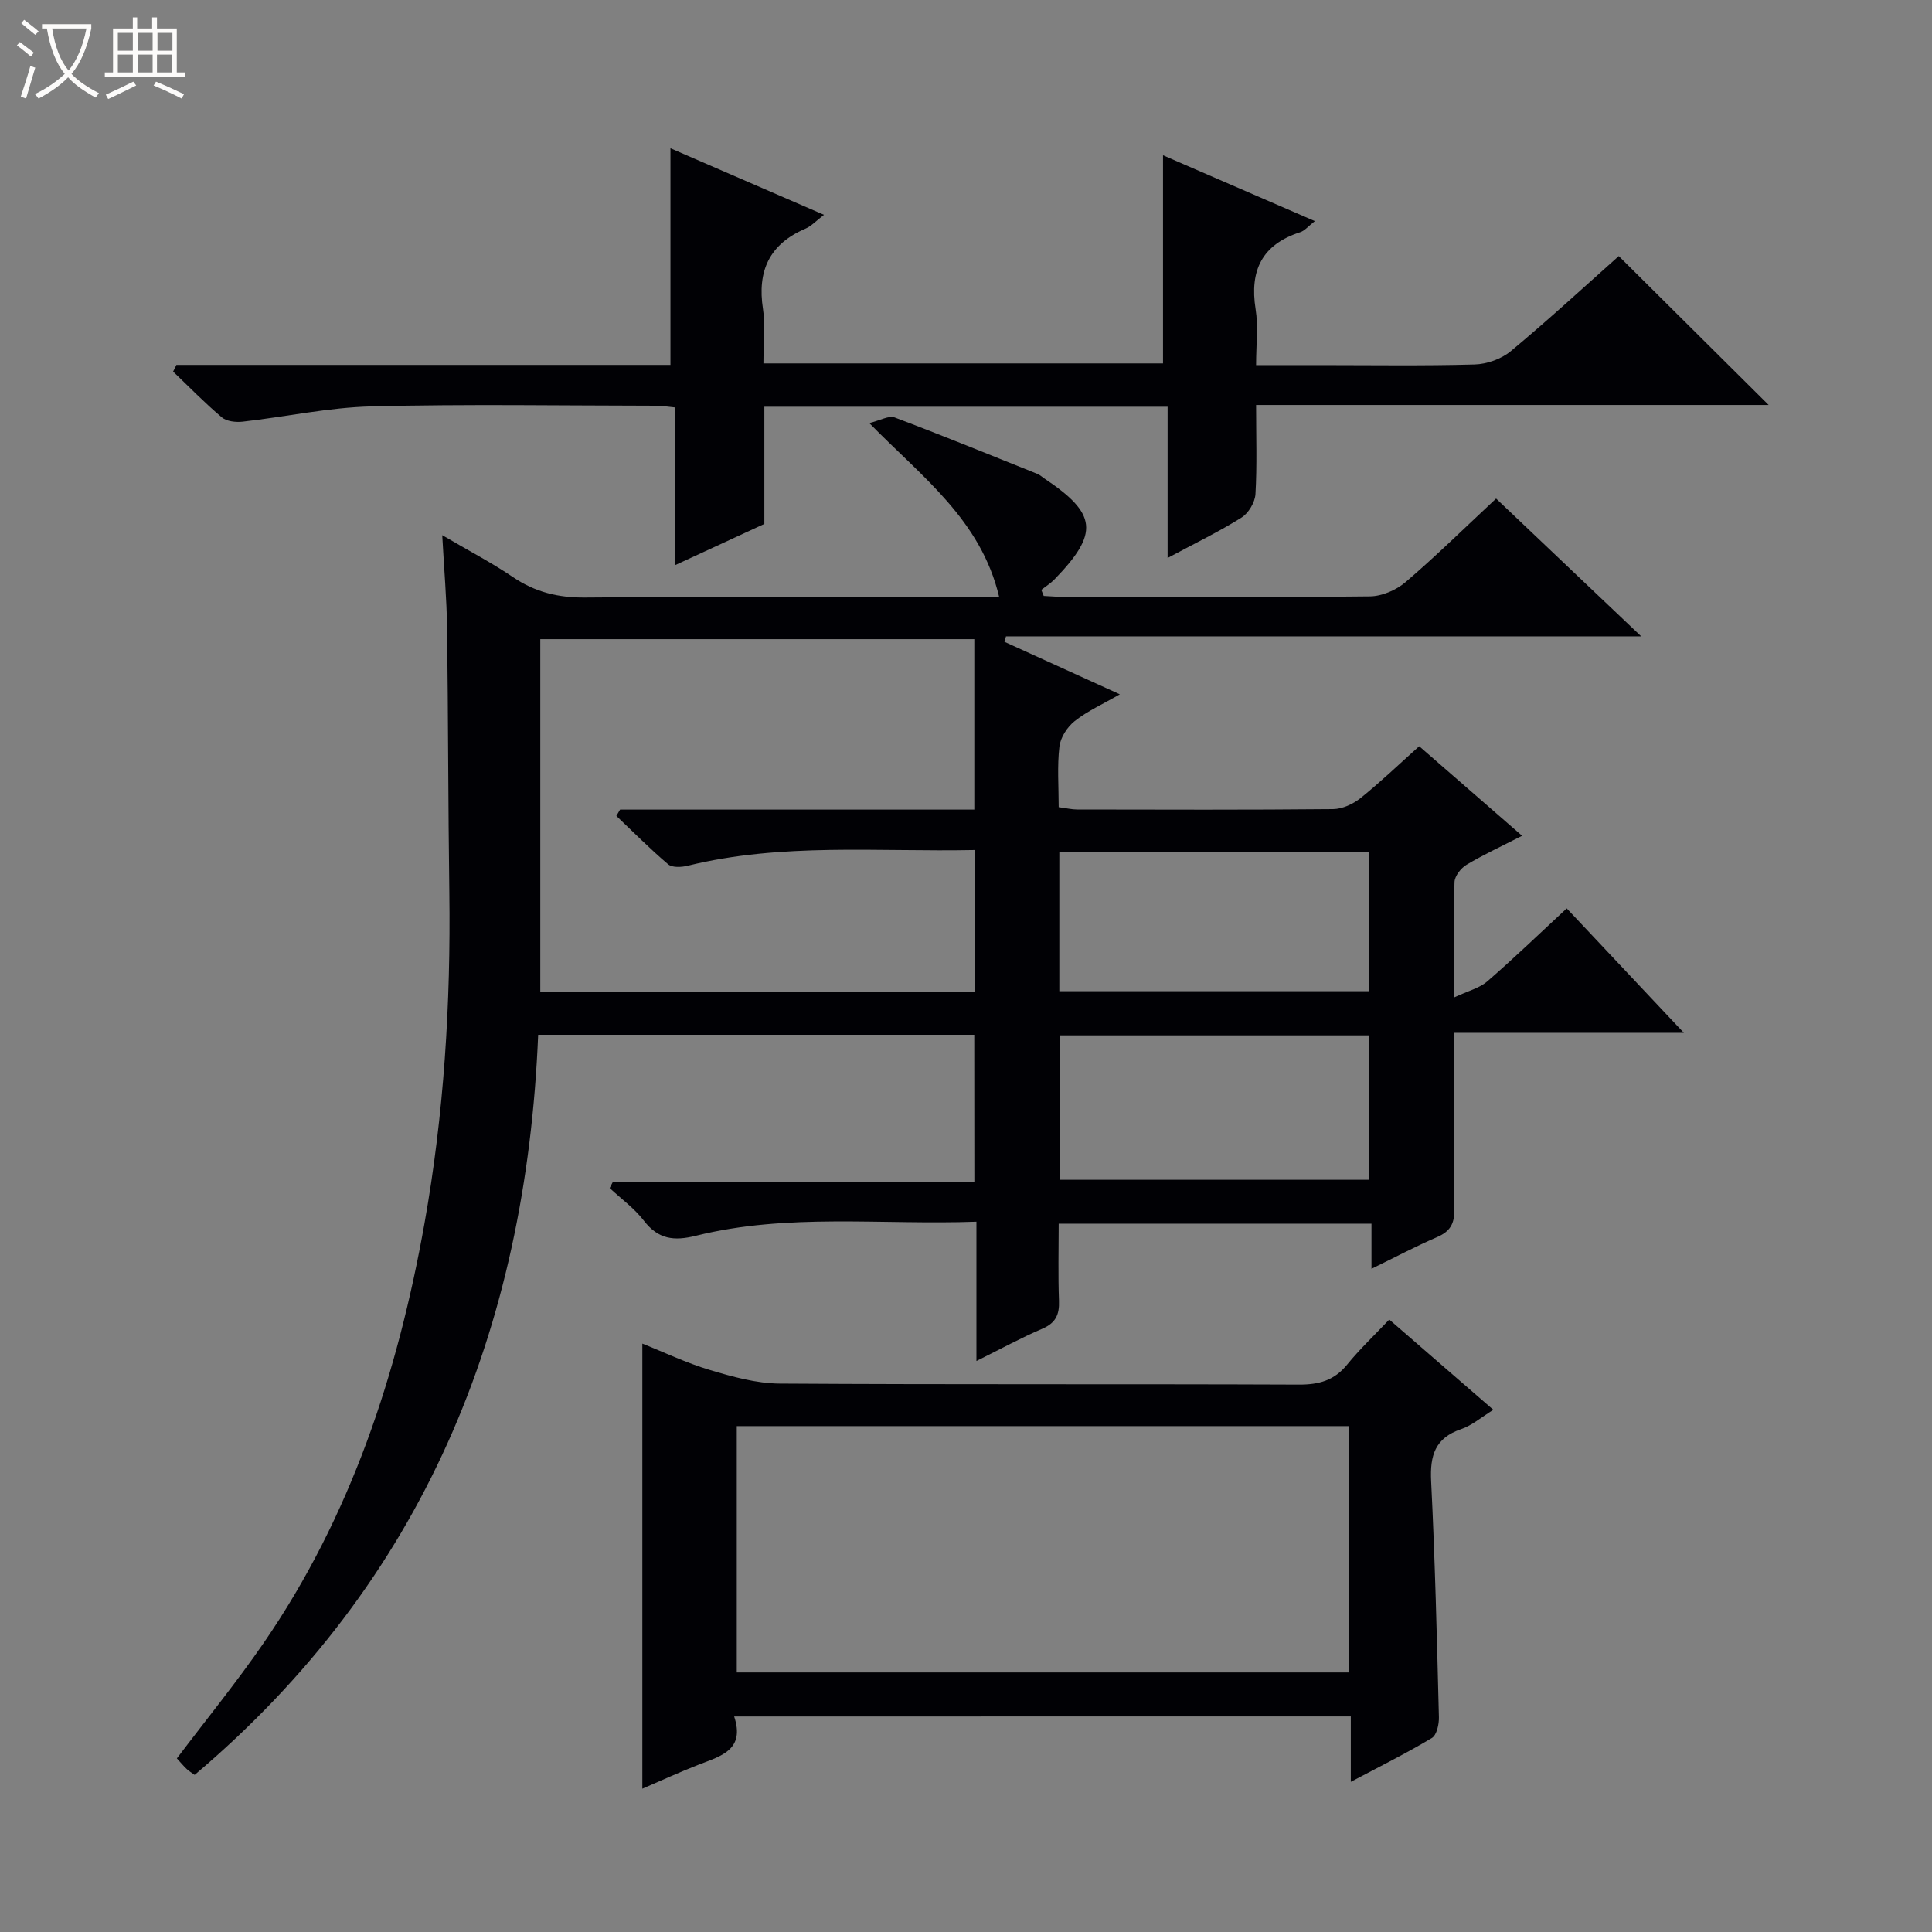 <svg enable-background="new 0 0 400 400" viewBox="0 0 400 400" xmlns="http://www.w3.org/2000/svg"><rect x="0" y="0" width="400" height="400" fill="#808080" stroke="none"/><path d="m6.4 11.7c-1-.8-1.9-1.6-2.9-2.3l.6-.7c.9.7 1.9 1.4 2.9 2.2zm-2.1 8.3c.7-2.1 1.4-4.2 2-6.4.2.1.6.3 1 .4-.7 2.3-1.3 4.4-1.9 6.4zm3-12.8c-1.1-.9-2.1-1.7-2.9-2.4l.6-.7c1 .8 2 1.5 3 2.4zm1.4-1.3v-.9h10.2v.9c-.9 4.2-2.3 7.3-4.1 9.4 1.3 1.4 3.2 2.7 5.7 4-.2.2-.4.5-.7.9-2.5-1.4-4.4-2.7-5.7-4.2-1.4 1.5-3.5 3-6.1 4.4 0 0 0 0-.1-.1-.3-.4-.5-.7-.7-.8 2.7-1.3 4.7-2.8 6.2-4.2-1.8-2.2-3-5.3-3.7-9.4zm9.2 0h-7.1c.6 3.8 1.7 6.7 3.4 8.7 1.7-2.1 2.9-4.8 3.7-8.7z" fill="#fcfbfa"/><path d="m31.6 3.6h.9v2.3h4.1v9.1h1.7v.9h-16.6v-.9h1.7v-9.1h4.1v-2.3h.9v2.3h3.1v-2.3zm-4 13.3.6.8c-1.9.9-3.8 1.9-5.8 2.8-.2-.3-.3-.6-.5-.9 2-.9 3.9-1.8 5.7-2.7zm-3.2-10.1v3.7h3.1v-3.7zm0 4.5v3.7h3.1v-3.7zm4.1-4.5v3.7h3.1v-3.7zm0 4.5v3.7h3.1v-3.7zm9.1 9.1c-2.1-1.1-4.1-2-5.8-2.7l.5-.8c2.2.9 4.1 1.8 5.8 2.6zm-1.9-13.6h-3.1v3.7h3.1zm-3.2 4.5v3.7h3.1v-3.7z" fill="#fcfbfa"/><g fill="#010105"><path d="m201.71 214.24c-30.14 0-60.05 0-90.29 0-2.5 60.98-23.7 113.12-71.12 153.23-.62-.45-1.19-.78-1.65-1.22-.71-.68-1.34-1.44-2.03-2.19 6.09-8.06 12.37-15.76 17.99-23.93 18.04-26.24 27.73-55.75 33.27-86.81 4.04-22.67 5.46-45.54 5.15-68.54-.25-18.29-.23-36.58-.47-54.86-.08-5.96-.61-11.92-1-19.12 5.48 3.22 10.25 5.7 14.67 8.7 4.6 3.11 9.37 4.26 14.94 4.21 26.49-.23 52.99-.1 79.48-.1h6.22c-3.79-16-15.92-24.79-26.9-36.02 2.32-.56 4.07-1.6 5.25-1.16 9.93 3.74 19.77 7.76 29.62 11.71.45.18.83.55 1.24.83 11.1 7.38 11.54 11.39 2.22 21-.8.82-1.8 1.44-2.71 2.15.17.42.34.84.5 1.26 1.52.07 3.04.21 4.56.21 21 .01 41.99.11 62.99-.12 2.5-.03 5.46-1.31 7.39-2.97 6.31-5.4 12.25-11.25 18.72-17.28 9.87 9.38 19.59 18.61 30.04 28.53-44.47 0-87.99 0-131.51 0-.11.38-.22.75-.32 1.13 7.69 3.5 15.38 7 23.89 10.87-3.49 2.01-6.67 3.44-9.33 5.53-1.54 1.21-2.96 3.4-3.18 5.29-.48 4.07-.15 8.24-.15 12.55 1.57.2 2.7.48 3.82.48 17.66.03 35.33.09 52.99-.08 1.93-.02 4.15-1.05 5.7-2.29 4.12-3.31 7.95-6.99 12.13-10.73 7.09 6.17 13.93 12.12 21.3 18.54-4.29 2.2-8.01 3.91-11.5 6-1.17.7-2.45 2.34-2.49 3.59-.23 7.46-.11 14.93-.11 23.89 2.91-1.37 5.27-1.93 6.9-3.34 5.52-4.78 10.79-9.86 16.44-15.11 7.98 8.48 15.76 16.75 24.25 25.76-16.33 0-31.56 0-47.59 0v9.1c0 9.16-.12 18.33.07 27.49.06 2.94-.88 4.55-3.57 5.71-4.37 1.88-8.58 4.12-13.58 6.56 0-3.55 0-6.28 0-9.34-21.72 0-42.94 0-64.76 0 0 5.41-.14 10.7.06 15.97.11 2.85-.68 4.59-3.45 5.78-4.4 1.88-8.62 4.19-13.64 6.68 0-9.86 0-19.05 0-28.84-19.77.7-39.1-1.81-58.08 2.91-4.53 1.13-7.8.75-10.78-3.13-1.96-2.56-4.69-4.52-7.08-6.75.22-.41.43-.83.65-1.24h74.86c-.02-10.4-.02-20.16-.02-30.49zm.06-38.25c-20.1.41-39.92-1.55-59.42 3.26-1.27.31-3.17.41-4.01-.3-3.73-3.16-7.18-6.65-10.73-10.02.26-.44.51-.88.77-1.31h73.34c0-12.12 0-23.66 0-35.29-30.14 0-60 0-89.86 0v72.97h89.91c0-9.72 0-19.15 0-29.31zm17.67 68.27h64.04c0-10.19 0-20.06 0-29.9-21.54 0-42.74 0-64.04 0zm-.12-39.04h64.1c0-9.91 0-19.45 0-28.81-21.59 0-42.79 0-64.1 0z"/><path d="m36.52 75.55h102.29c0-15.12 0-29.8 0-44.85 10.28 4.46 20.74 8.99 31.79 13.78-1.56 1.18-2.59 2.33-3.88 2.88-7.45 3.21-9.97 8.75-8.75 16.63.55 3.56.09 7.27.09 11.25h82.73c0-14.24 0-28.42 0-43.09 10.03 4.35 20.39 8.84 31.44 13.63-1.38 1.07-2.11 2-3.05 2.3-7.91 2.55-10.49 7.93-9.22 15.93.57 3.55.1 7.27.1 11.58h13.25c10.67 0 21.34.17 31.99-.13 2.55-.07 5.55-1.14 7.5-2.76 7.79-6.48 15.24-13.35 22.35-19.68 10.48 10.42 20.7 20.57 31.03 30.83-34.92 0-70.25 0-106.12 0 0 6.55.21 12.51-.13 18.44-.1 1.71-1.43 3.95-2.88 4.86-4.61 2.9-9.55 5.28-15.31 8.37 0-10.9 0-21.05 0-31.31-28.24 0-55.67 0-83.49 0v24.26c-6.04 2.79-11.86 5.48-18.47 8.53 0-11.26 0-21.79 0-32.64-1.68-.16-2.77-.36-3.87-.36-19.66-.02-39.34-.35-58.99.14-8.9.22-17.76 2.16-26.66 3.16-1.42.16-3.32-.04-4.32-.88-3.53-2.97-6.76-6.3-10.1-9.49.24-.44.46-.91.68-1.38z"/><path d="m152 355.38c2.3 6.92-2.72 8.18-7.29 9.95-4.01 1.56-7.92 3.37-11.72 5 0-30.68 0-61.17 0-92.15 4.38 1.74 9.06 3.99 13.97 5.46 4.69 1.4 9.62 2.78 14.45 2.82 35.83.23 71.66.06 107.49.21 4.15.02 7.33-.84 10.01-4.14 2.6-3.2 5.63-6.06 8.72-9.33 7.41 6.42 14.26 12.37 21.55 18.69-2.49 1.53-4.43 3.24-6.68 4-5.41 1.84-6.46 5.48-6.2 10.76.81 16.28 1.2 32.57 1.61 48.87.04 1.46-.45 3.7-1.45 4.31-5.22 3.13-10.69 5.85-16.79 9.08 0-4.96 0-9.06 0-13.54-42.64.01-84.83.01-127.67.01zm127.29-60.12c-42.44 0-84.5 0-126.75 0v51h126.75c0-17.06 0-33.8 0-51z"/></g></svg>